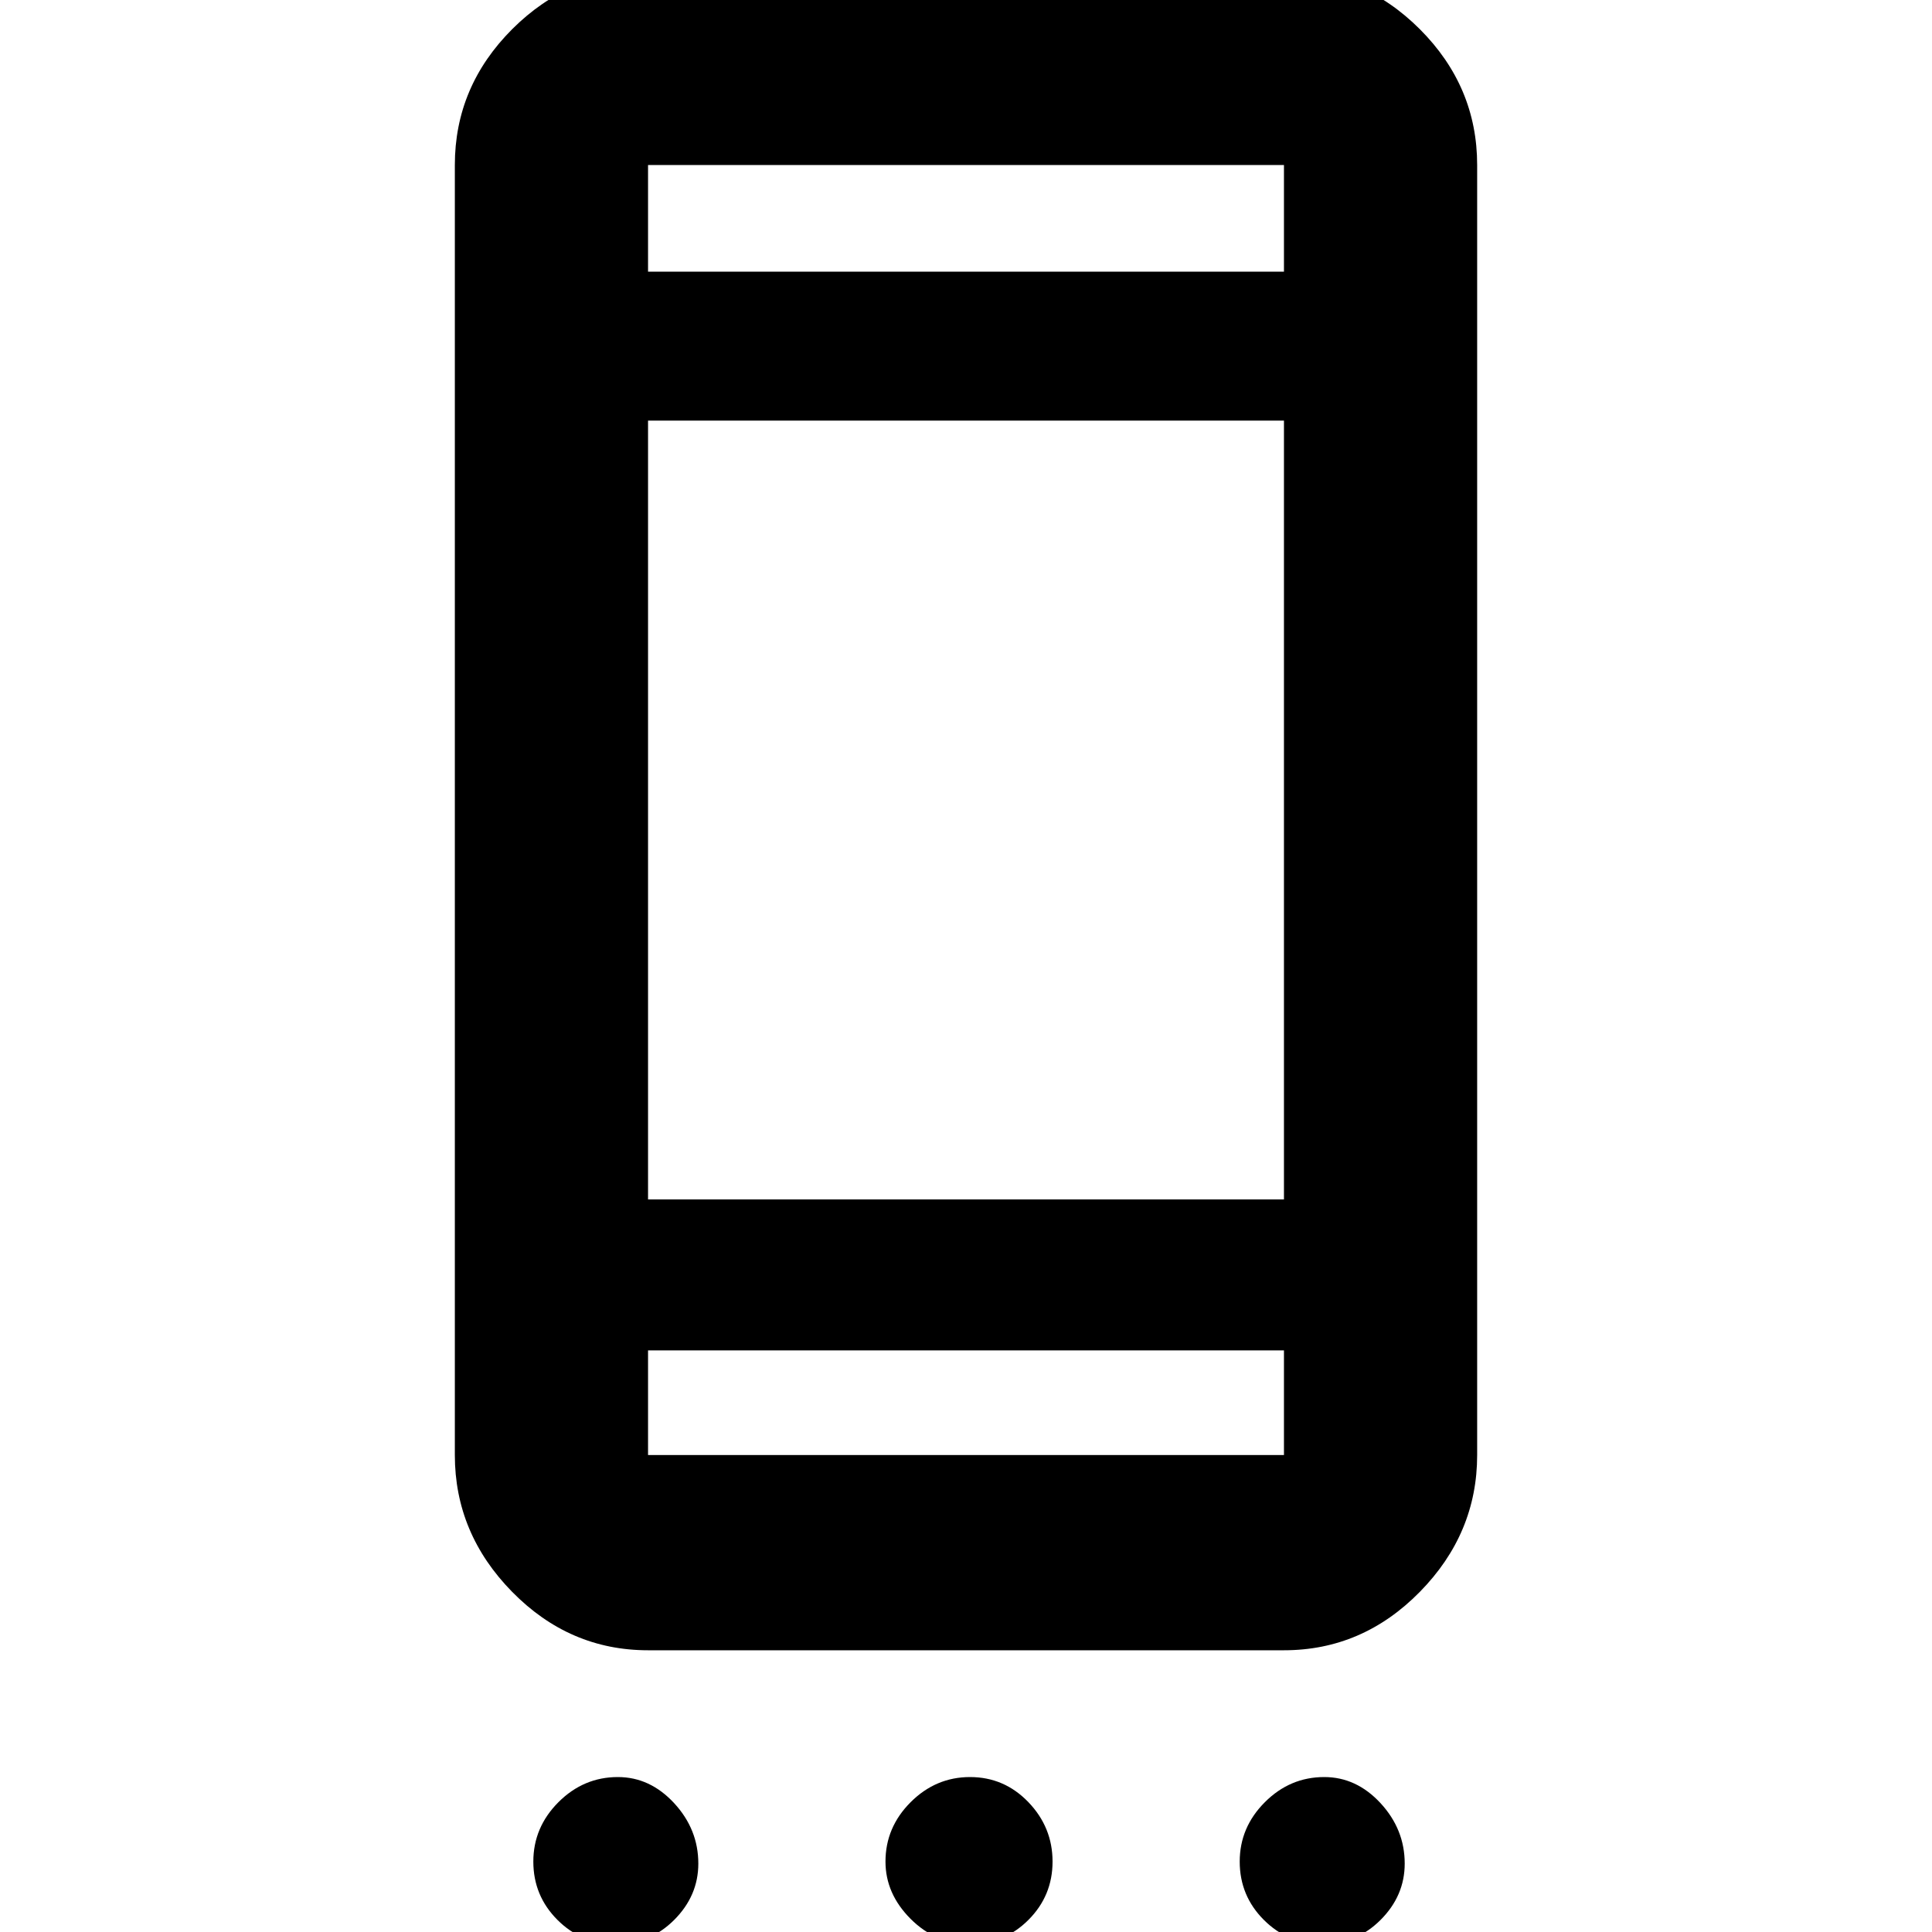 <svg xmlns="http://www.w3.org/2000/svg" height="40" width="40"><path d="M13.417 34.167Q11.792 34.167 10.604 32.958Q9.417 31.75 9.417 30.125V3.417Q9.417 1.792 10.604 0.604Q11.792 -0.583 13.417 -0.583H26.583Q28.208 -0.583 29.396 0.604Q30.583 1.792 30.583 3.417V30.125Q30.583 31.75 29.396 32.958Q28.208 34.167 26.583 34.167ZM26.583 27.958H13.417V30.125Q13.417 30.125 13.417 30.125Q13.417 30.125 13.417 30.125H26.583Q26.583 30.125 26.583 30.125Q26.583 30.125 26.583 30.125ZM26.583 24.833V8.708H13.417V24.833ZM26.583 5.625V3.417Q26.583 3.417 26.583 3.417Q26.583 3.417 26.583 3.417H13.417Q13.417 3.417 13.417 3.417Q13.417 3.417 13.417 3.417V5.625ZM12.75 40.25Q12.042 40.25 11.542 39.75Q11.042 39.25 11.042 38.542Q11.042 37.833 11.562 37.312Q12.083 36.792 12.792 36.792Q13.458 36.792 13.958 37.333Q14.458 37.875 14.458 38.583Q14.458 39.25 13.958 39.75Q13.458 40.25 12.75 40.25ZM20.083 40.25Q19.375 40.25 18.854 39.729Q18.333 39.208 18.333 38.542Q18.333 37.833 18.854 37.312Q19.375 36.792 20.083 36.792Q20.792 36.792 21.292 37.312Q21.792 37.833 21.792 38.542Q21.792 39.25 21.292 39.75Q20.792 40.25 20.083 40.25ZM27.375 40.25Q26.667 40.25 26.167 39.75Q25.667 39.25 25.667 38.542Q25.667 37.833 26.188 37.312Q26.708 36.792 27.417 36.792Q28.083 36.792 28.583 37.333Q29.083 37.875 29.083 38.583Q29.083 39.25 28.583 39.75Q28.083 40.25 27.375 40.25ZM13.417 27.958V30.125Q13.417 30.125 13.417 30.125Q13.417 30.125 13.417 30.125Q13.417 30.125 13.417 30.125Q13.417 30.125 13.417 30.125ZM13.417 3.417Q13.417 3.417 13.417 3.417Q13.417 3.417 13.417 3.417V5.625V3.417Q13.417 3.417 13.417 3.417Q13.417 3.417 13.417 3.417Z"/></svg>